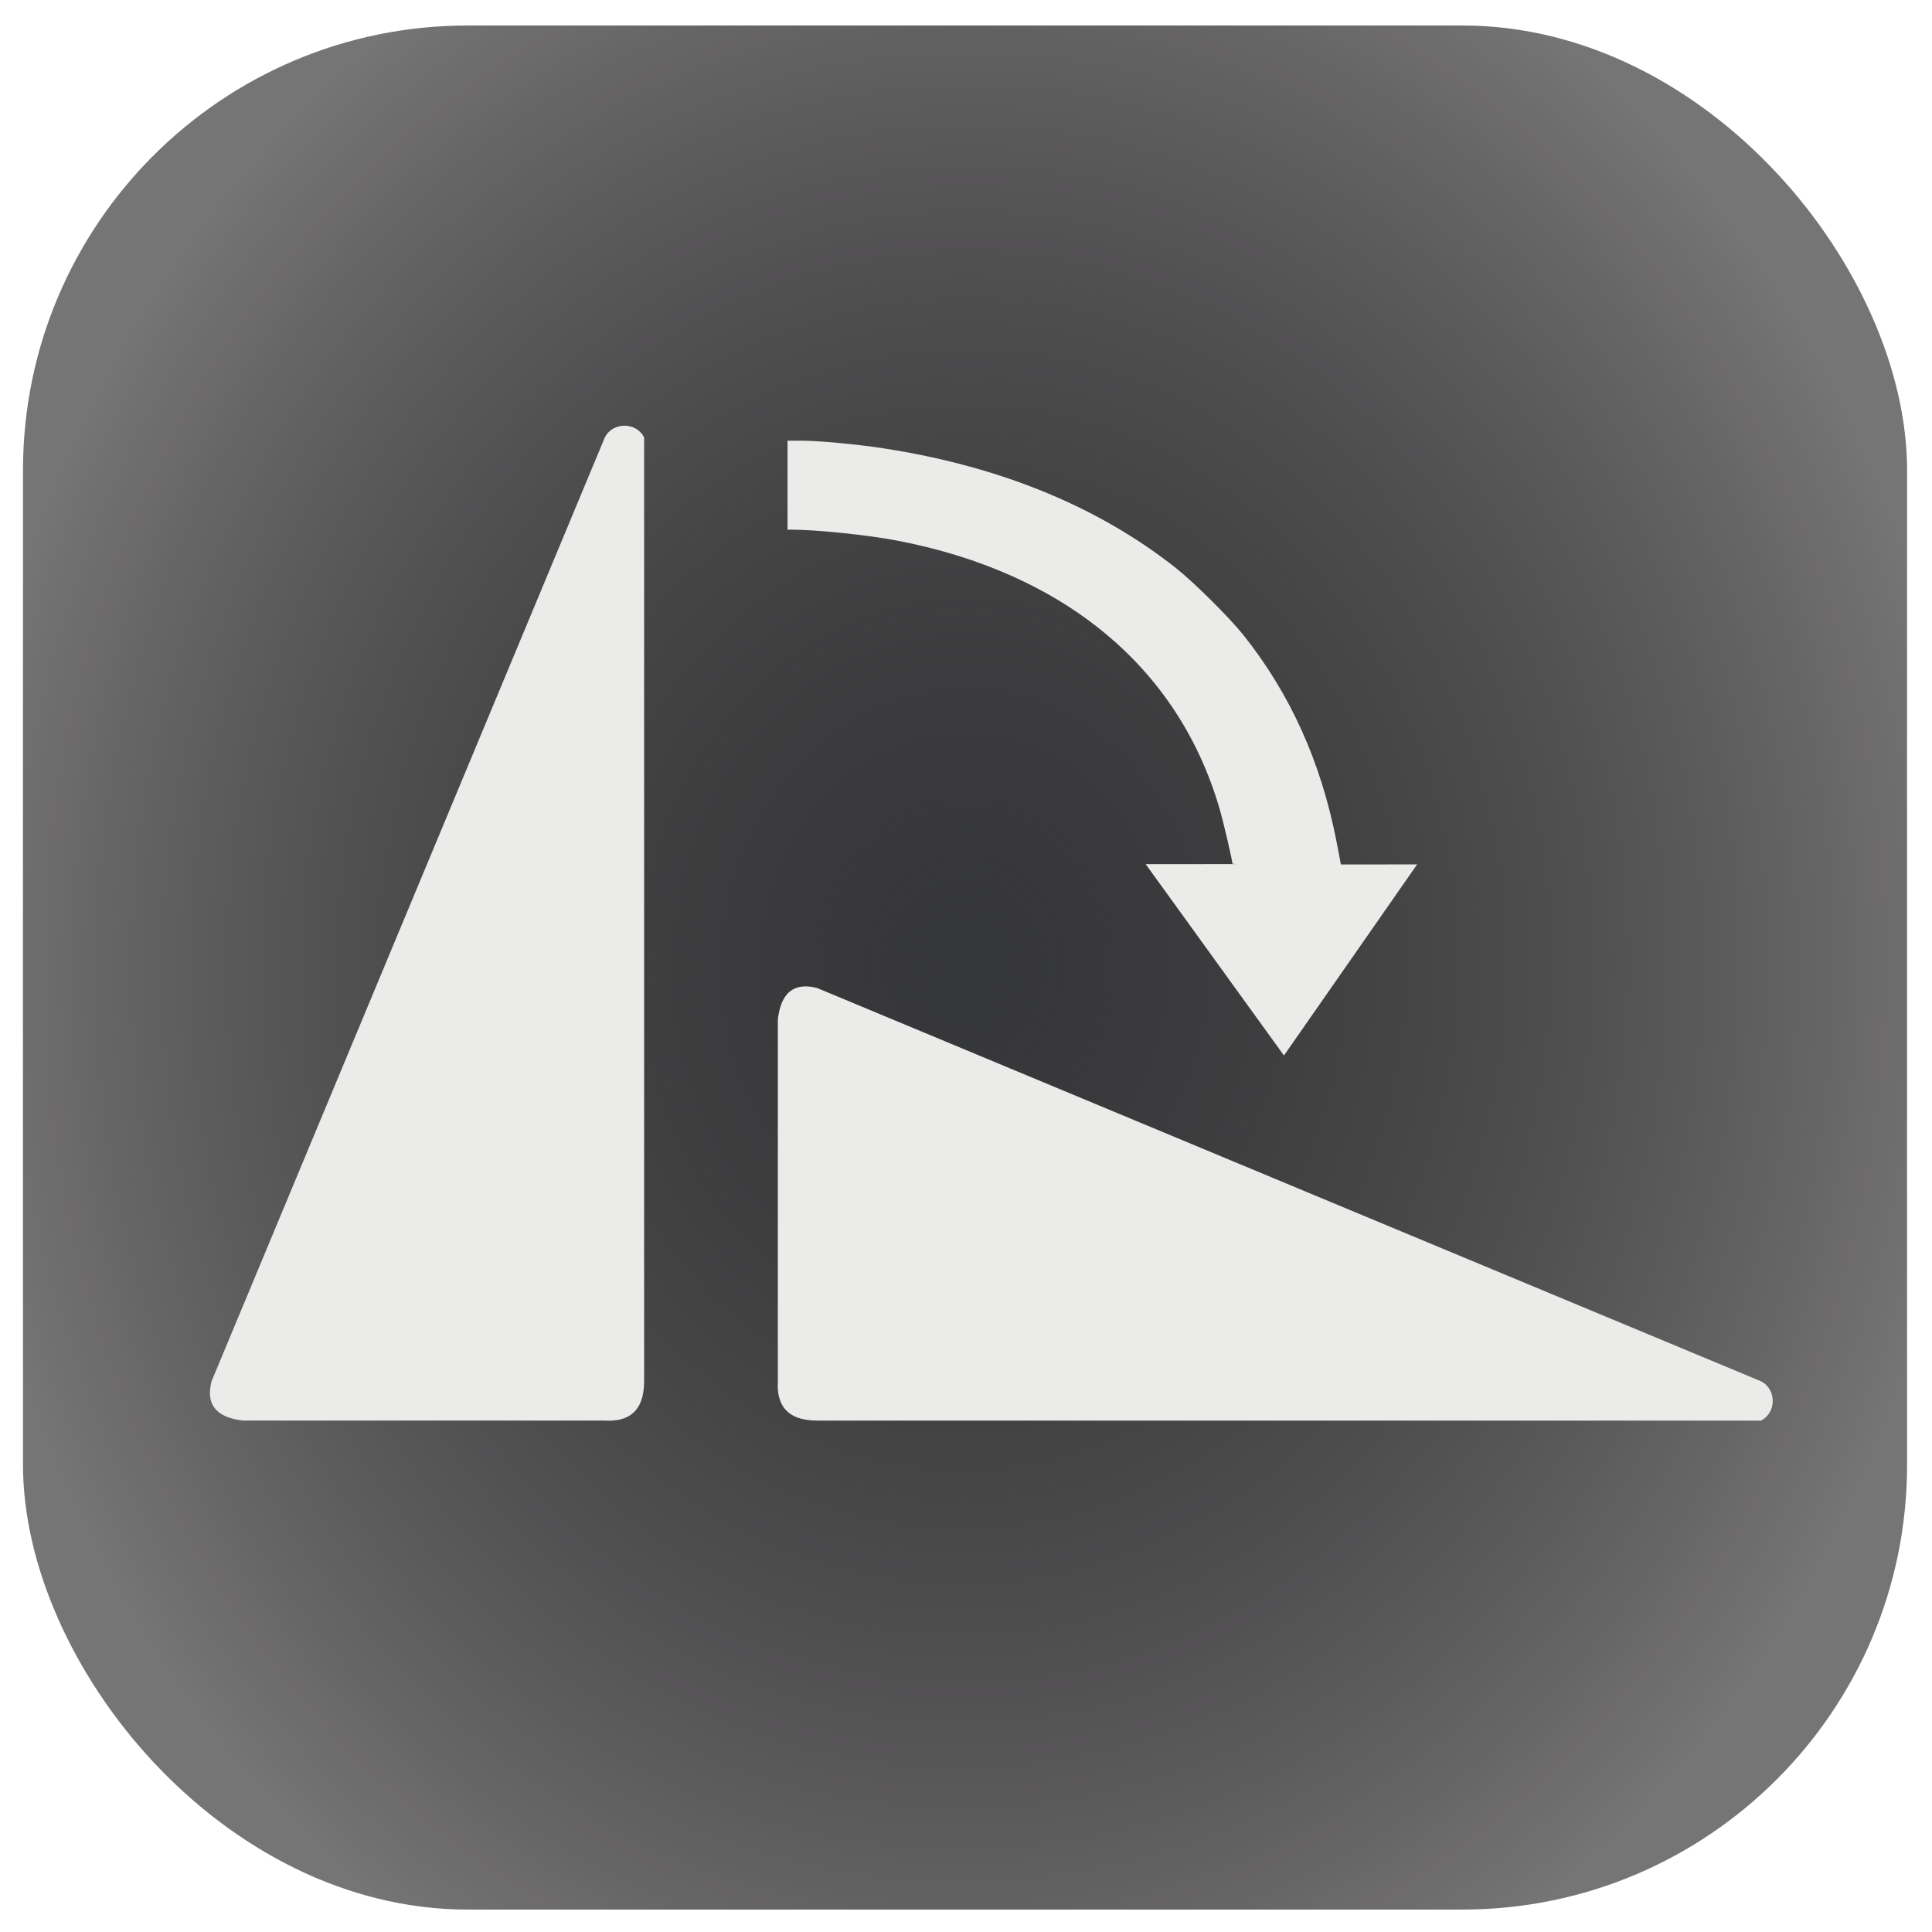 <?xml version="1.0" encoding="UTF-8" standalone="no"?>
<!-- Created with Inkscape (http://www.inkscape.org/) -->

<svg
   xmlns:dc="http://purl.org/dc/elements/1.1/"
   xmlns:cc="http://creativecommons.org/ns#"
   xmlns:rdf="http://www.w3.org/1999/02/22-rdf-syntax-ns#"
   xmlns:svg="http://www.w3.org/2000/svg"
   xmlns="http://www.w3.org/2000/svg"
   xmlns:xlink="http://www.w3.org/1999/xlink"
   xmlns:sodipodi="http://sodipodi.sourceforge.net/DTD/sodipodi-0.dtd"
   xmlns:inkscape="http://www.inkscape.org/namespaces/inkscape"
   width="254mm"
   height="254mm"
   viewBox="0 0 254 254"
   version="1.1"
   id="svg8"
   inkscape:version="0.92.4 (5da689c313, 2019-01-14)"
   sodipodi:docname="rotate-6.svg">
  <defs
     id="defs2">
    <linearGradient
       inkscape:collect="always"
       id="linearGradient965">
      <stop
         style="stop-color:#353639;stop-opacity:1"
         offset="0"
         id="stop961" />
      <stop
         style="stop-color:#020000;stop-opacity:0"
         offset="1"
         id="stop963" />
    </linearGradient>
    <radialGradient
       inkscape:collect="always"
       xlink:href="#linearGradient965"
       id="radialGradient981"
       cx="126.767"
       cy="170.204"
       fx="126.767"
       fy="170.204"
       r="123.85"
       gradientUnits="userSpaceOnUse"
       gradientTransform="matrix(1.07,0.02,-0.023,1.219,-4.929,-39.92)" />
  </defs>
  <sodipodi:namedview
     id="base"
     pagecolor="#ffffff"
     bordercolor="#666666"
     borderopacity="1.0"
     inkscape:pageopacity="0.0"
     inkscape:pageshadow="2"
     inkscape:zoom="0.24748737"
     inkscape:cx="-516.13379"
     inkscape:cy="547.52645"
     inkscape:document-units="mm"
     inkscape:current-layer="layer1"
     showgrid="true"
     inkscape:window-width="1920"
     inkscape:window-height="1001"
     inkscape:window-x="-9"
     inkscape:window-y="-9"
     inkscape:window-maximized="1"
     inkscape:pagecheckerboard="true">
    <inkscape:grid
       type="xygrid"
       id="grid12412"
       spacingx="1.852"
       spacingy="1.852" />
  </sodipodi:namedview>
  <g
     inkscape:label="Layer 1"
     inkscape:groupmode="layer"
     id="layer1"
     transform="translate(0,-43)">
    <rect
       style="fill:#767576;fill-opacity:1;stroke-width:0.377"
       id="rect12"
       width="247.7"
       height="247.7"
       x="3.024"
       y="46.352"
       rx="58.459" />
    <rect
       style="opacity:1;fill:url(#radialGradient981);fill-opacity:1;stroke-width:0.377"
       id="rect12-6"
       width="247.7"
       height="247.7"
       x="2.917"
       y="46.354"
       rx="58.459" />
    <path
       inkscape:connector-curvature="0"
       id="path6915-6"
       style="fill:#ebece9;fill-opacity:1;stroke:none;stroke-width:4.553;stroke-linecap:butt;stroke-linejoin:miter;stroke-miterlimit:4;stroke-dasharray:none;stroke-opacity:1"
       d="m 82.1,98.965 c -1.034,0 -2.068,0.517 -2.585,1.551 L 27.815,224.594 c -0.911,3.529 1.206,4.83 4.136,5.17 h 47.563 c 2.926,0.176 5.17,-1.034 5.17,-5.17 V 100.516 c -0.517,-1.034 -1.551,-1.551 -2.585,-1.551 z m 21.437,1.975 v 5.848 5.848 l 0.745,0.004 c 3.184,0.011 9.826,0.704 13.531,1.408 22.051,4.189 37.122,16.694 42.525,35.287 0.531,1.828 1.688,6.772 1.688,7.216 0,0.016 0.404,0.035 0.729,0.054 l -0.856,-0.002 -11.275,0.008 18.178,25.155 17.507,-25.121 -10.027,0.003 c -0.016,-0.134 -0.264,-1.451 -0.588,-3.1 -2.044,-10.416 -6.072,-19.336 -12.206,-27.035 -1.851,-2.323 -6.508,-6.949 -8.898,-8.839 -10.241,-8.099 -23.203,-13.398 -38.502,-15.742 -3.452,-0.529 -8.454,-0.994 -10.699,-0.994 z m 2.137,71.747 c -2.225,0.119 -3.135,1.963 -3.411,4.344 v 47.563 c -0.176,2.926 1.034,5.17 5.17,5.17 h 124.078 c 2.068,-1.034 2.068,-4.136 0,-5.17 l -124.078,-51.699 c -0.662,-0.171 -1.246,-0.236 -1.759,-0.208 z" />
    <path
       style="fill:#ebece9;fill-opacity:1;stroke:none;stroke-width:2.276;stroke-linecap:round;stroke-miterlimit:4;stroke-dasharray:none;stroke-opacity:1"
       d="m 30.396,226.422 c -0.268,-0.699 50.562,-123.575 51.546,-124.608 0.657,-0.69 0.621,122.289 -0.035,124.018 l -0.504,1.326 H 56.041 c -21.466,0 -25.405,-0.113 -25.644,-0.736 z"
       id="path7081"
       inkscape:connector-curvature="0" />
    <path
       style="fill:#ebece9;fill-opacity:1;stroke:none;stroke-width:2.276;stroke-linecap:round;stroke-miterlimit:4;stroke-dasharray:none;stroke-opacity:1"
       d="m 162.153,168.25 c -3.482,-4.819 -6.33,-8.891 -6.33,-9.048 0,-0.158 1.629,-0.286 3.619,-0.286 h 3.619 l 0.016,-1.939 c 0.016,-1.81 0.067,-1.873 0.77,-0.942 0.816,1.079 1.658,0.802 0.96,-0.316 -0.234,-0.374 -0.938,-2.703 -1.564,-5.175 -1.329,-5.242 -4.318,-11.875 -7.389,-16.397 -8.886,-13.086 -25.982,-21.974 -45.398,-23.604 l -4.265,-0.358 v -3.294 -3.294 l 1.939,0.002 c 3.047,0.004 11.465,1.389 17.04,2.802 26.465,6.708 43.627,23.807 48.025,47.845 l 0.854,4.668 h 3.793 3.793 l -6.209,8.918 c -3.415,4.905 -6.374,8.977 -6.576,9.048 -0.202,0.071 -3.216,-3.813 -6.697,-8.632 z"
       id="path7083"
       inkscape:connector-curvature="0" />
  </g>
</svg>
